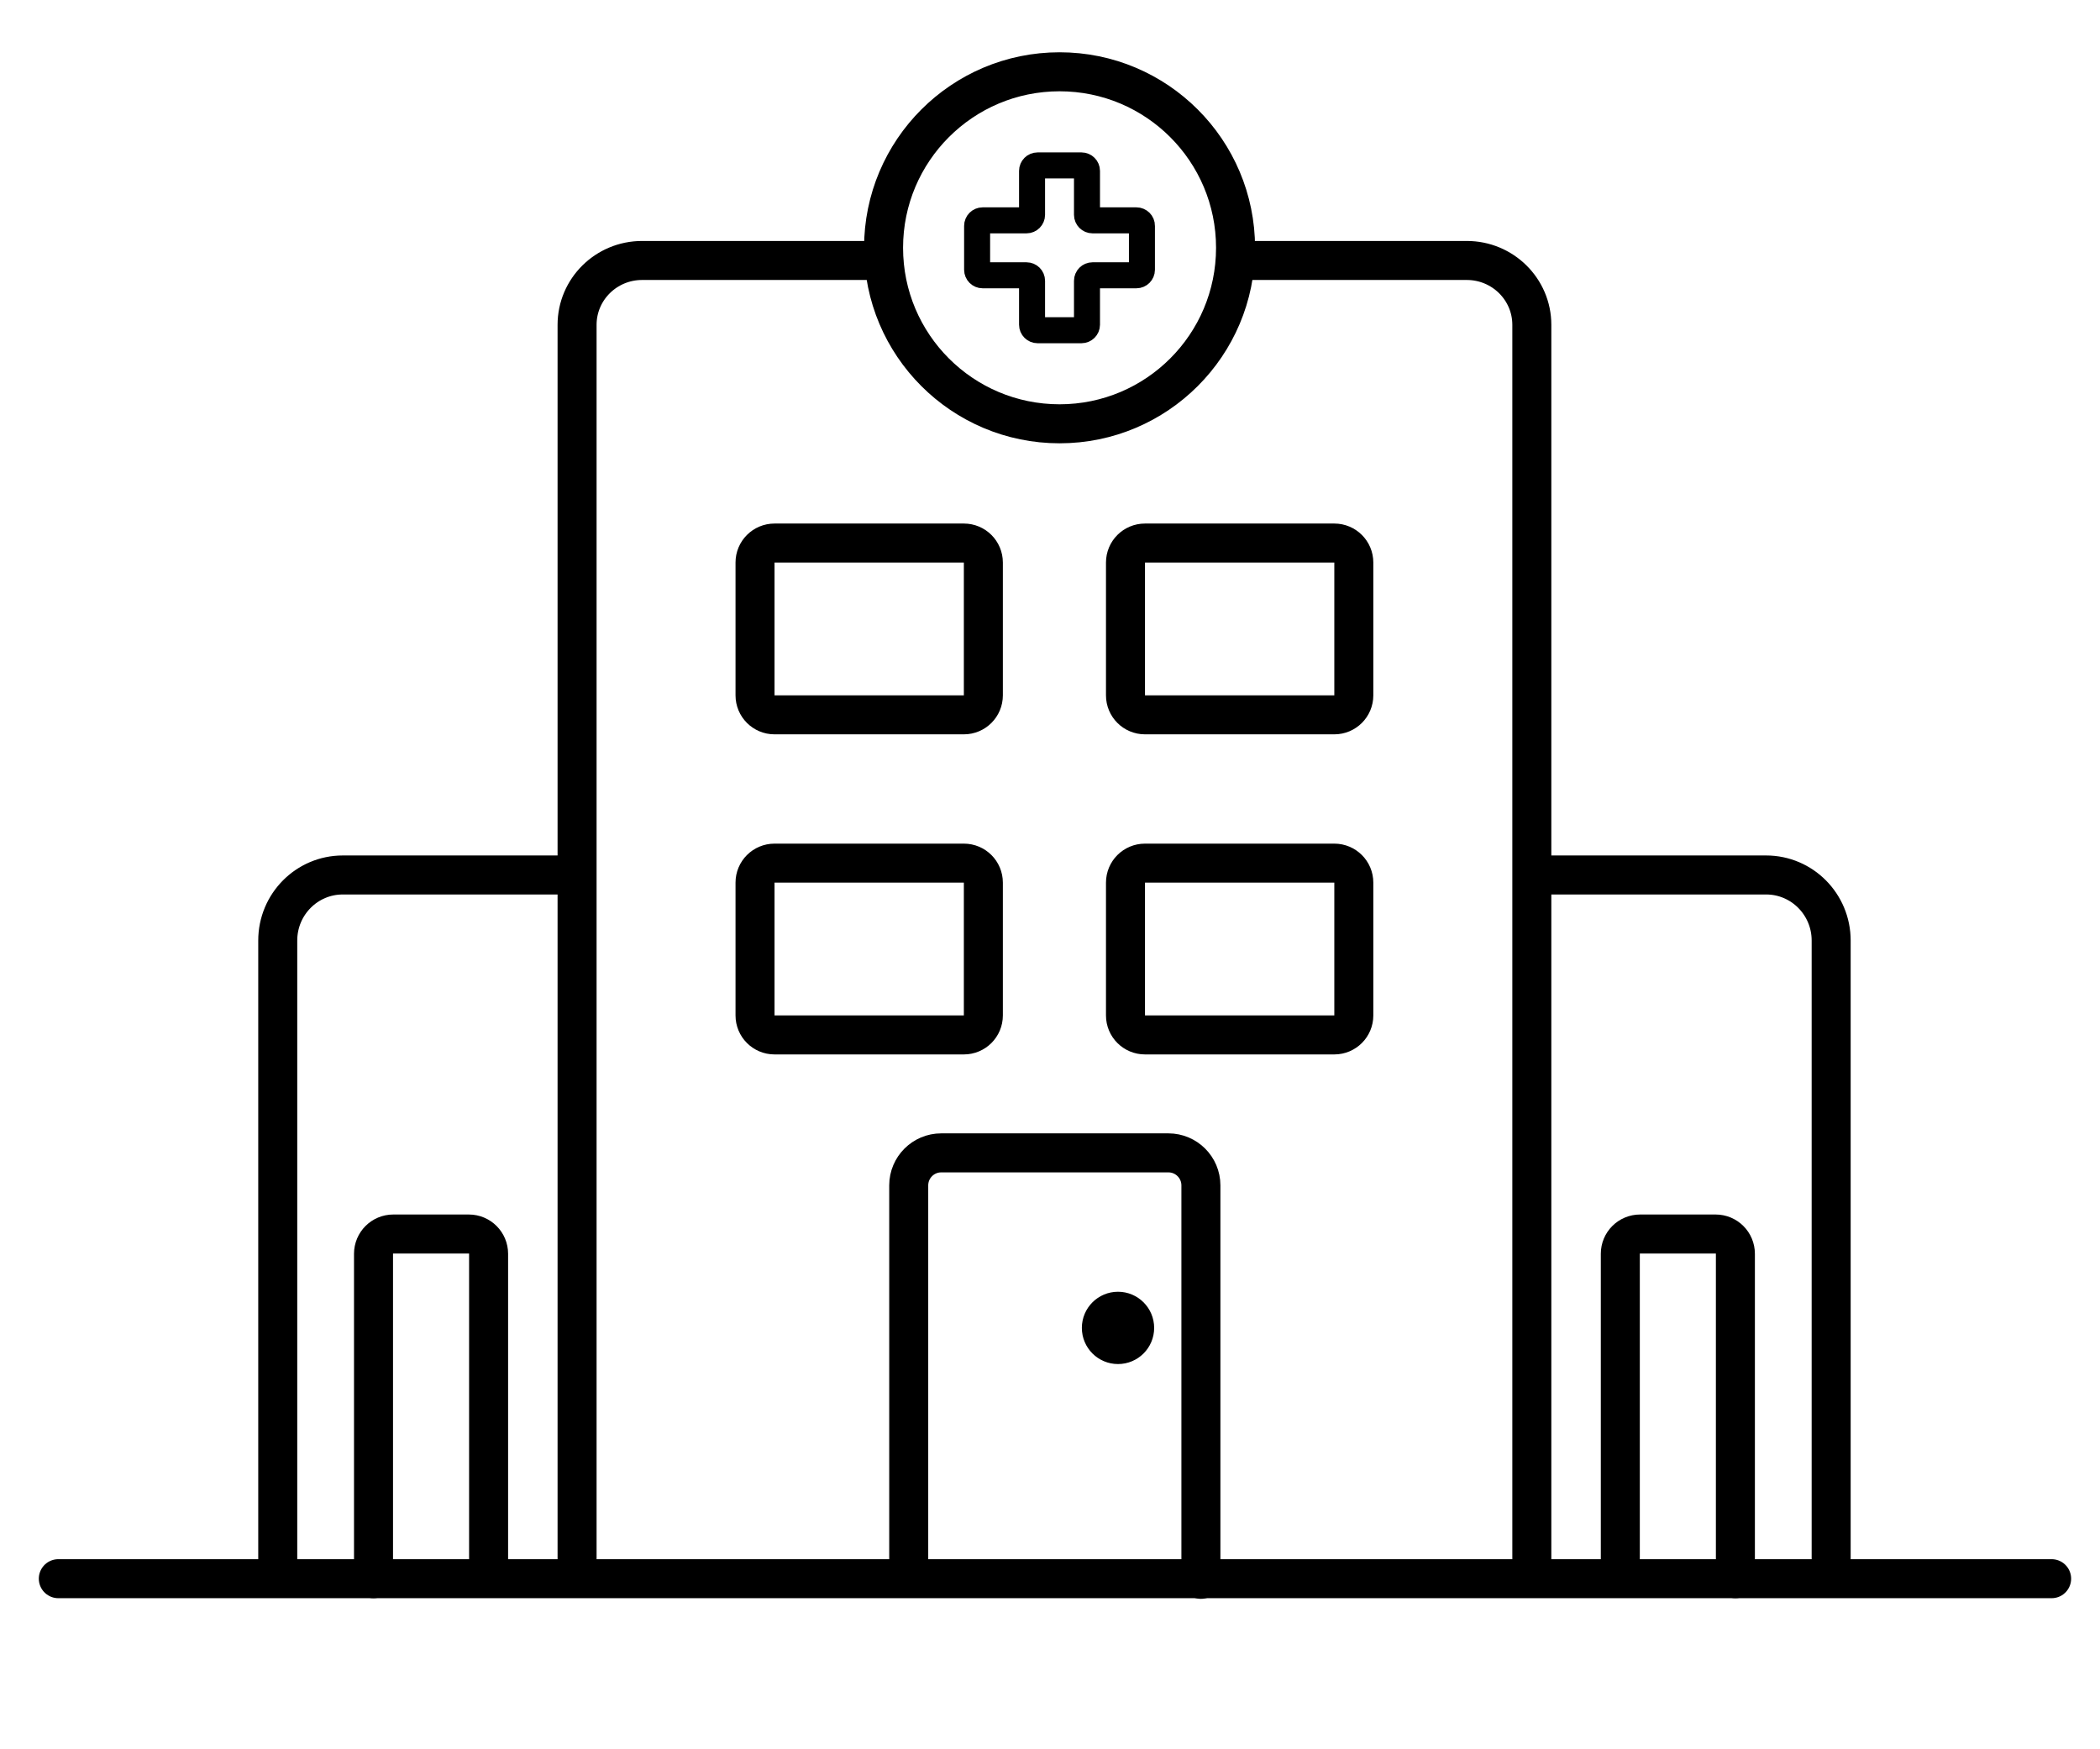 <?xml version="1.0" encoding="utf-8"?>
<!-- Generator: Adobe Illustrator 25.2.1, SVG Export Plug-In . SVG Version: 6.00 Build 0)  -->
<svg version="1.1" id="Layer_1" xmlns="http://www.w3.org/2000/svg" xmlns:xlink="http://www.w3.org/1999/xlink" x="0px" y="0px"
	 viewBox="0 0 323 269" style="enable-background:new 0 0 323 269;" xml:space="preserve">
<style type="text/css">
	.st0{display:none;}
	.st1{display:inline;}
	.st2{fill:none;stroke:#000000;stroke-width:6;stroke-linecap:round;stroke-miterlimit:10;}
	.st3{fill:none;stroke:#000000;stroke-width:4;stroke-linecap:round;stroke-miterlimit:10;}
	.st4{stroke:#000000;stroke-miterlimit:10;}
</style>
<g id="Layer_1_1_" class="st0">
	<g class="st1">
		<g>
			<path d="M132.43,36.41c1.19-8.79,4.83-15.85,11.49-21.17c17.83-14.22,44.27-4.71,48.87,17.65c0.57,2.76,1.48,3.71,4.37,3.58
				c5.83-0.26,11.67-0.11,17.51-0.07c13.81,0.09,24.25,10.44,24.29,24.25c0.07,22.17,0.02,44.34,0.02,66.5c0,1.15,0,2.31,0,3.69
				c6.58,0,12.78,0,18.99,0c5.54,0,11.09-0.07,16.63,0.02c5.87,0.1,10.17,4.28,10.18,10.16c0.06,33.55,0.04,67.1,0.02,100.65
				c0,3.26-1.41,4.55-4.84,4.57c-11.28,0.04-22.56,0.02-33.85,0.02c-65.81,0-131.62,0-197.43,0c-1.29,0-2.57,0.01-3.86-0.01
				c-4.24-0.05-5.39-1.21-5.39-5.54c-0.01-30.88,0-61.75,0-92.63c0-2.28-0.04-4.55,0.01-6.83c0.15-6.22,4.31-10.37,10.56-10.4
				c11.57-0.05,23.15-0.02,35.26-0.02c0-1.2,0-2.33,0-3.46c0-21.97-0.01-43.94,0-65.91c0.01-14.8,10.13-24.98,24.96-25.07
				C117.53,36.37,124.84,36.41,132.43,36.41z M136.39,238.35c0-1.53,0-2.8,0-4.07c0-18.5-0.01-37,0.01-55.5
				c0-4.49,1.15-5.64,5.61-5.65c13.26-0.01,26.52-0.01,39.77,0c5.05,0,6.08,1.03,6.08,6.08c0.01,18.5,0,37,0,55.5
				c0,1.16,0,2.31,0,3.58c14.64,0,28.91,0,43.29,0c0.06-1.11,0.14-1.98,0.14-2.86c0.01-58.08,0.02-116.15,0.01-174.23
				c0-10.21-6.9-17.09-17.15-17.2c-6.03-0.06-12.07,0.04-18.1-0.05c-1.98-0.03-2.91,0.49-3.45,2.61
				c-3.54,13.9-15.6,23.25-29.67,23.22c-14.06-0.02-26.07-9.44-29.58-23.34c-0.48-1.91-1.3-2.54-3.22-2.51
				c-6.43,0.1-12.86,0.01-19.29,0.05c-11.22,0.05-17.91,6.75-17.91,17.94c0,57.68,0.01,115.36,0.01,173.04c0,1.06,0,2.12,0,3.37
				C107.5,238.35,121.7,238.35,136.39,238.35z M53.78,238.37c0-1.33,0-2.49,0-3.65c0-14.44-0.01-28.89,0.01-43.33
				c0-4.22,1.08-5.32,5.21-5.34c4.75-0.02,9.5-0.02,14.25,0c4.33,0.03,5.37,1.1,5.38,5.5c0.01,14.54,0,29.09,0.01,43.63
				c0,1.05,0,2.1,0,3.13c2.42,0,4.42,0,6.5,0c0.05-0.72,0.12-1.2,0.12-1.69c0.01-31.46-0.01-62.92,0.03-94.38
				c0-2.67-1.04-3.72-3.7-3.7c-10.19,0.07-20.38,0.01-30.57,0.04c-3.4,0.01-3.86,0.51-3.86,4.06c-0.01,31.06,0,62.13,0.01,93.19
				c0,0.85,0.13,1.7,0.19,2.54C49.56,238.37,51.5,238.37,53.78,238.37z M245.61,238.41c0-1.39,0-2.46,0-3.53
				c0-14.34-0.01-28.69,0-43.03c0-4.81,0.97-5.79,5.67-5.81c4.55-0.01,9.1-0.01,13.65,0c4.56,0.01,5.52,0.98,5.52,5.62
				c0.01,14.34,0.01,28.69,0.01,43.03c0,1.16,0,2.32,0,3.64c2.35,0,4.35,0,6.49,0c0.06-0.87,0.14-1.54,0.14-2.21
				c0.01-31.26-0.01-62.52,0.04-93.78c0.01-2.85-1.13-3.84-3.89-3.81c-9.89,0.09-19.79,0.03-29.68,0.04c-4.29,0-4.57,0.28-4.57,4.55
				c0,30.77,0,61.53,0,92.3c0,0.96,0.09,1.91,0.15,2.99C241.32,238.41,243.26,238.41,245.61,238.41z M144.29,180.96
				c0,19.34,0,38.35,0,57.35c12.04,0,23.84,0,35.67,0c0-19.23,0-38.24,0-57.35C167.99,180.96,156.25,180.96,144.29,180.96z
				 M163.19,16.28c-12.8-0.05-23.15,10.17-23.14,22.84c0.01,12.62,10.17,22.88,22.75,22.96c12.76,0.08,23.13-10.18,23.12-22.86
				C185.9,26.58,175.75,16.33,163.19,16.28z M70.93,238.34c0-3.61,0-7.04,0-10.47c0-10.48,0.04-20.95-0.06-31.43
				c-0.01-0.91-0.8-2.52-1.37-2.58c-2.59-0.28-5.22-0.12-7.86-0.12c0,15.17,0,29.84,0,44.61C64.76,238.34,67.67,238.34,70.93,238.34
				z M262.62,238.41c0-15,0-29.68,0-44.71c-2.23,0-4.29,0.13-6.33-0.04c-2.33-0.19-3.04,0.64-3.03,2.99
				c0.1,13.05,0.04,26.1,0.06,39.14c0,0.85,0.14,1.7,0.22,2.61C256.66,238.41,259.5,238.41,262.62,238.41z"/>
			<path d="M190.67,163.66c-5.44,0-10.88,0.02-16.32-0.01c-3.87-0.02-5.07-1.12-5.09-4.87c-0.05-8.41-0.04-16.81,0-25.22
				c0.02-3.73,1.27-4.93,5.04-4.94c10.88-0.02,21.76-0.02,32.64,0c3.84,0.01,5.13,1.29,5.15,5.19c0.04,8.21,0.03,16.42,0,24.63
				c-0.01,4.02-1.27,5.2-5.4,5.21C201.35,163.67,196.01,163.66,190.67,163.66z M177.03,155.62c0.46,0.15,0.74,0.32,1.01,0.32
				c8.1,0.03,16.2,0,24.3,0.08c1.88,0.02,2.04-1,2.03-2.44c-0.03-5.04,0-10.08-0.04-15.12c-0.01-0.71-0.29-1.41-0.4-1.91
				c-9.2,0-18.03,0-26.91,0C177.03,143.1,177.03,149.38,177.03,155.62z"/>
			<path d="M133.71,79.3c5.34,0,10.68-0.02,16.02,0.01c4.01,0.02,5.22,1.14,5.24,5.05c0.04,8.41,0.05,16.81,0,25.22
				c-0.02,3.58-1.26,4.79-4.88,4.8c-10.98,0.04-21.95,0.04-32.93,0c-3.68-0.01-5-1.34-5.02-5.04c-0.04-8.31-0.04-16.61,0-24.92
				c0.02-3.82,1.36-5.1,5.24-5.11C122.84,79.28,128.27,79.3,133.71,79.3z M147.41,106.58c0-6.15,0.06-11.97-0.09-17.77
				c-0.02-0.61-1.27-1.69-1.96-1.7c-7.81-0.12-15.61-0.11-23.42-0.01c-0.68,0.01-1.92,0.92-1.93,1.43
				c-0.14,5.99-0.09,11.98-0.09,18.06C129.23,106.58,138.1,106.58,147.41,106.58z"/>
			<path d="M133.61,163.66c-5.44,0-10.88,0.02-16.32-0.01c-3.86-0.02-5.13-1.27-5.15-5.18c-0.04-8.21-0.03-16.42,0-24.63
				c0.02-3.89,1.33-5.22,5.13-5.23c10.88-0.02,21.76-0.02,32.64,0c3.81,0.01,5.05,1.17,5.07,4.91c0.04,8.41,0.04,16.81-0.01,25.22
				c-0.02,3.81-1.18,4.89-5.04,4.91C144.49,163.68,139.05,163.66,133.61,163.66z M120.11,155.77c9.15,0,18.08,0,27.14,0
				c0-6.51,0-12.79,0-19.27c-9.1,0-18.02,0-27.14,0C120.11,142.99,120.11,149.35,120.11,155.77z"/>
			<path d="M190.82,79.3c5.44,0,10.88-0.02,16.32,0.01c3.52,0.02,4.92,1.31,4.94,4.8c0.06,8.5,0.06,17.01,0.01,25.51
				c-0.02,3.34-1.4,4.73-4.7,4.74c-11.17,0.05-22.35,0.05-33.52,0c-3.27-0.01-4.55-1.27-4.58-4.49c-0.06-8.7-0.07-17.4,0-26.11
				c0.03-3.17,1.4-4.42,4.62-4.45C179.55,79.27,185.19,79.31,190.82,79.3z M204.16,106.57c0-6.48,0-12.84,0-19.55
				c-5.22,0-10.24-0.06-15.25,0.02c-3.91,0.06-7.83,0.28-11.74,0.43c-0.11,3.83-0.25,7.66-0.33,11.48
				c-0.05,2.52-0.01,5.04-0.01,7.62C186.2,106.57,195.08,106.57,204.16,106.57z"/>
			<path d="M166.77,43.05c0,3.52,0.03,6.66-0.01,9.8c-0.03,3-1.4,4.74-3.67,4.81c-2.4,0.07-3.86-1.7-3.9-4.88
				c-0.05-3.14-0.01-6.27-0.01-9.73c-3.5,0-6.64,0.03-9.77-0.01c-3.17-0.04-4.86-1.46-4.8-3.96c0.06-2.38,1.66-3.69,4.72-3.74
				c3.14-0.05,6.28-0.01,9.87-0.01c0-3.64-0.01-6.97,0-10.3c0.01-2.09,0.77-3.66,2.98-4.18c2.49-0.58,4.47,1.09,4.56,4.03
				c0.1,3.33,0.02,6.67,0.02,10.44c3.38,0,6.4-0.02,9.42,0.01c3.43,0.03,5.25,1.39,5.23,3.87c-0.02,2.49-1.83,3.83-5.25,3.85
				C173.21,43.07,170.25,43.05,166.77,43.05z"/>
		</g>
	</g>
</g>
<g id="Layer_2_1_">
	<circle class="st2" cx="162.97" cy="38.11" r="27.07"/>
	<path class="st3" d="M174.79,33.89h-6.75c-0.47,0-0.85-0.38-0.85-0.85v-6.75c0-0.47-0.38-0.85-0.85-0.85h-6.75
		c-0.47,0-0.85,0.38-0.85,0.85v6.75c0,0.47-0.38,0.85-0.85,0.85h-6.75c-0.47,0-0.85,0.38-0.85,0.85v6.75c0,0.47,0.38,0.85,0.85,0.85
		h6.75c0.47,0,0.85,0.38,0.85,0.85v6.75c0,0.47,0.38,0.85,0.85,0.85h6.75c0.47,0,0.85-0.38,0.85-0.85v-6.75
		c0-0.47,0.38-0.85,0.85-0.85h6.75c0.47,0,0.85-0.38,0.85-0.85v-6.75C175.65,34.27,175.26,33.89,174.79,33.89z"/>
	<line class="st2" x1="8.97" y1="242.8" x2="315.56" y2="242.8"/>
	<path class="st2" d="M42.72,242.39v-97.74c0-5.57,4.48-10.08,10-10.08h33.67"/>
	<path class="st2" d="M57.45,242.8v-49.97c0-1.68,1.36-3.04,3.04-3.04h11.62c1.68,0,3.04,1.36,3.04,3.04v48.72"/>
	<path class="st2" d="M135.9,40.06H98.76c-5.52,0-10,4.43-10,9.9v191.31"/>
	<path class="st2" d="M139.77,242.49v-60.18c0-2.76,2.24-5,5-5h34.94c2.76,0,5,2.24,5,5v60.59"/>
	<circle class="st4" cx="171.96" cy="204.23" r="5.06"/>
	<path class="st2" d="M148.25,109.94h-29.12c-1.66,0-3-1.34-3-3V86.52c0-1.66,1.34-3,3-3h29.12c1.66,0,3,1.34,3,3v20.42
		C151.25,108.6,149.91,109.94,148.25,109.94z"/>
	<path class="st2" d="M148.25,159.17h-29.12c-1.66,0-3-1.34-3-3v-20.42c0-1.66,1.34-3,3-3h29.12c1.66,0,3,1.34,3,3v20.42
		C151.25,157.83,149.91,159.17,148.25,159.17z"/>
	<path class="st2" d="M281.65,242.39v-97.74c0-5.57-4.48-10.08-10-10.08h-33.67"/>
	<path class="st2" d="M266.92,242.8v-49.97c0-1.68-1.36-3.04-3.04-3.04h-11.62c-1.68,0-3.04,1.36-3.04,3.04v48.72"/>
	<path class="st2" d="M191.3,40.06h34.31c5.52,0,10,4.43,10,9.9v191.31"/>
	<path class="st2" d="M176.11,109.94h29.12c1.66,0,3-1.34,3-3V86.52c0-1.66-1.34-3-3-3h-29.12c-1.66,0-3,1.34-3,3v20.42
		C173.11,108.6,174.45,109.94,176.11,109.94z"/>
	<path class="st2" d="M176.11,159.17h29.12c1.66,0,3-1.34,3-3v-20.42c0-1.66-1.34-3-3-3h-29.12c-1.66,0-3,1.34-3,3v20.42
		C173.11,157.83,174.45,159.17,176.11,159.17z"/>
</g>
</svg>
